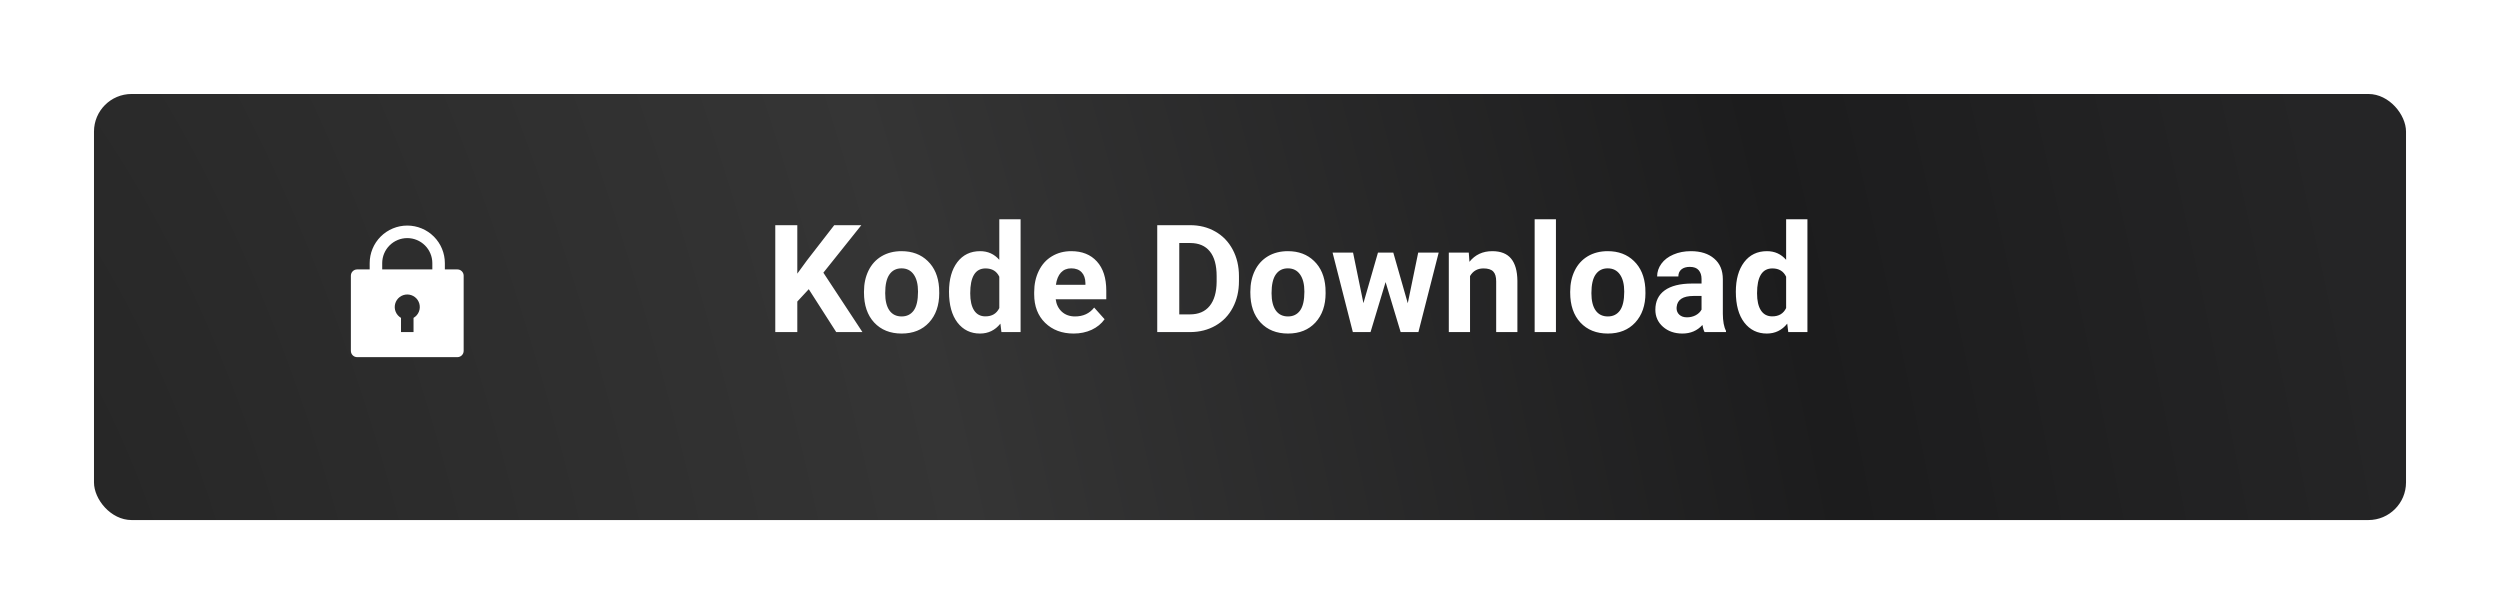 <svg width="399" height="98" viewBox="0 0 399 98" fill="none" xmlns="http://www.w3.org/2000/svg">
<g filter="url(#filter0_d)">
<rect x="11" y="11" width="369" height="68" rx="6" fill="url(#paint0_radial)"/>
</g>
<path d="M129.078 46.156L127.25 48.125V53H123.734V35.938H127.25V43.672L128.797 41.551L133.145 35.938H137.469L131.41 43.52L137.645 53H133.461L129.078 46.156ZM137.891 46.543C137.891 45.285 138.133 44.164 138.617 43.18C139.102 42.195 139.797 41.434 140.703 40.895C141.617 40.355 142.676 40.086 143.879 40.086C145.59 40.086 146.984 40.609 148.062 41.656C149.148 42.703 149.754 44.125 149.879 45.922L149.902 46.789C149.902 48.734 149.359 50.297 148.273 51.477C147.188 52.648 145.73 53.234 143.902 53.234C142.074 53.234 140.613 52.648 139.52 51.477C138.434 50.305 137.891 48.711 137.891 46.695V46.543ZM141.277 46.789C141.277 47.992 141.504 48.914 141.957 49.555C142.41 50.188 143.059 50.504 143.902 50.504C144.723 50.504 145.363 50.191 145.824 49.566C146.285 48.934 146.516 47.926 146.516 46.543C146.516 45.363 146.285 44.449 145.824 43.801C145.363 43.152 144.715 42.828 143.879 42.828C143.051 42.828 142.41 43.152 141.957 43.801C141.504 44.441 141.277 45.438 141.277 46.789ZM151.461 46.566C151.461 44.59 151.902 43.016 152.785 41.844C153.676 40.672 154.891 40.086 156.43 40.086C157.664 40.086 158.684 40.547 159.488 41.469V35H162.887V53H159.828L159.664 51.652C158.82 52.707 157.734 53.234 156.406 53.234C154.914 53.234 153.715 52.648 152.809 51.477C151.91 50.297 151.461 48.66 151.461 46.566ZM154.848 46.812C154.848 48 155.055 48.91 155.469 49.543C155.883 50.176 156.484 50.492 157.273 50.492C158.32 50.492 159.059 50.051 159.488 49.168V44.164C159.066 43.281 158.336 42.84 157.297 42.84C155.664 42.84 154.848 44.164 154.848 46.812ZM171.348 53.234C169.488 53.234 167.973 52.664 166.801 51.523C165.637 50.383 165.055 48.863 165.055 46.965V46.637C165.055 45.363 165.301 44.227 165.793 43.227C166.285 42.219 166.98 41.445 167.879 40.906C168.785 40.359 169.816 40.086 170.973 40.086C172.707 40.086 174.07 40.633 175.062 41.727C176.062 42.82 176.562 44.371 176.562 46.379V47.762H168.488C168.598 48.59 168.926 49.254 169.473 49.754C170.027 50.254 170.727 50.504 171.57 50.504C172.875 50.504 173.895 50.031 174.629 49.086L176.293 50.949C175.785 51.668 175.098 52.23 174.23 52.637C173.363 53.035 172.402 53.234 171.348 53.234ZM170.961 42.828C170.289 42.828 169.742 43.055 169.32 43.508C168.906 43.961 168.641 44.609 168.523 45.453H173.234V45.184C173.219 44.434 173.016 43.855 172.625 43.449C172.234 43.035 171.68 42.828 170.961 42.828ZM184.695 53V35.938H189.945C191.445 35.938 192.785 36.277 193.965 36.957C195.152 37.629 196.078 38.59 196.742 39.84C197.406 41.082 197.738 42.496 197.738 44.082V44.867C197.738 46.453 197.41 47.863 196.754 49.098C196.105 50.332 195.188 51.289 194 51.969C192.812 52.648 191.473 52.992 189.98 53H184.695ZM188.211 38.785V50.176H189.91C191.285 50.176 192.336 49.727 193.062 48.828C193.789 47.93 194.16 46.645 194.176 44.973V44.07C194.176 42.336 193.816 41.023 193.098 40.133C192.379 39.234 191.328 38.785 189.945 38.785H188.211ZM199.555 46.543C199.555 45.285 199.797 44.164 200.281 43.18C200.766 42.195 201.461 41.434 202.367 40.895C203.281 40.355 204.34 40.086 205.543 40.086C207.254 40.086 208.648 40.609 209.727 41.656C210.812 42.703 211.418 44.125 211.543 45.922L211.566 46.789C211.566 48.734 211.023 50.297 209.938 51.477C208.852 52.648 207.395 53.234 205.566 53.234C203.738 53.234 202.277 52.648 201.184 51.477C200.098 50.305 199.555 48.711 199.555 46.695V46.543ZM202.941 46.789C202.941 47.992 203.168 48.914 203.621 49.555C204.074 50.188 204.723 50.504 205.566 50.504C206.387 50.504 207.027 50.191 207.488 49.566C207.949 48.934 208.18 47.926 208.18 46.543C208.18 45.363 207.949 44.449 207.488 43.801C207.027 43.152 206.379 42.828 205.543 42.828C204.715 42.828 204.074 43.152 203.621 43.801C203.168 44.441 202.941 45.438 202.941 46.789ZM224.68 48.395L226.344 40.32H229.613L226.379 53H223.543L221.141 45.02L218.738 53H215.914L212.68 40.32H215.949L217.602 48.383L219.922 40.32H222.371L224.68 48.395ZM234.418 40.32L234.523 41.785C235.43 40.652 236.645 40.086 238.168 40.086C239.512 40.086 240.512 40.48 241.168 41.27C241.824 42.059 242.16 43.238 242.176 44.809V53H238.789V44.891C238.789 44.172 238.633 43.652 238.32 43.332C238.008 43.004 237.488 42.84 236.762 42.84C235.809 42.84 235.094 43.246 234.617 44.059V53H231.23V40.32H234.418ZM248.328 53H244.93V35H248.328V53ZM250.602 46.543C250.602 45.285 250.844 44.164 251.328 43.18C251.812 42.195 252.508 41.434 253.414 40.895C254.328 40.355 255.387 40.086 256.59 40.086C258.301 40.086 259.695 40.609 260.773 41.656C261.859 42.703 262.465 44.125 262.59 45.922L262.613 46.789C262.613 48.734 262.07 50.297 260.984 51.477C259.898 52.648 258.441 53.234 256.613 53.234C254.785 53.234 253.324 52.648 252.23 51.477C251.145 50.305 250.602 48.711 250.602 46.695V46.543ZM253.988 46.789C253.988 47.992 254.215 48.914 254.668 49.555C255.121 50.188 255.77 50.504 256.613 50.504C257.434 50.504 258.074 50.191 258.535 49.566C258.996 48.934 259.227 47.926 259.227 46.543C259.227 45.363 258.996 44.449 258.535 43.801C258.074 43.152 257.426 42.828 256.59 42.828C255.762 42.828 255.121 43.152 254.668 43.801C254.215 44.441 253.988 45.438 253.988 46.789ZM272.047 53C271.891 52.695 271.777 52.316 271.707 51.863C270.887 52.777 269.82 53.234 268.508 53.234C267.266 53.234 266.234 52.875 265.414 52.156C264.602 51.438 264.195 50.531 264.195 49.438C264.195 48.094 264.691 47.062 265.684 46.344C266.684 45.625 268.125 45.262 270.008 45.254H271.566V44.527C271.566 43.941 271.414 43.473 271.109 43.121C270.812 42.77 270.34 42.594 269.691 42.594C269.121 42.594 268.672 42.73 268.344 43.004C268.023 43.277 267.863 43.652 267.863 44.129H264.477C264.477 43.395 264.703 42.715 265.156 42.09C265.609 41.465 266.25 40.977 267.078 40.625C267.906 40.266 268.836 40.086 269.867 40.086C271.43 40.086 272.668 40.48 273.582 41.27C274.504 42.051 274.965 43.152 274.965 44.574V50.07C274.973 51.273 275.141 52.184 275.469 52.801V53H272.047ZM269.246 50.645C269.746 50.645 270.207 50.535 270.629 50.316C271.051 50.09 271.363 49.789 271.566 49.414V47.234H270.301C268.605 47.234 267.703 47.82 267.594 48.992L267.582 49.191C267.582 49.613 267.73 49.961 268.027 50.234C268.324 50.508 268.73 50.645 269.246 50.645ZM277.039 46.566C277.039 44.59 277.48 43.016 278.363 41.844C279.254 40.672 280.469 40.086 282.008 40.086C283.242 40.086 284.262 40.547 285.066 41.469V35H288.465V53H285.406L285.242 51.652C284.398 52.707 283.312 53.234 281.984 53.234C280.492 53.234 279.293 52.648 278.387 51.477C277.488 50.297 277.039 48.66 277.039 46.566ZM280.426 46.812C280.426 48 280.633 48.91 281.047 49.543C281.461 50.176 282.062 50.492 282.852 50.492C283.898 50.492 284.637 50.051 285.066 49.168V44.164C284.645 43.281 283.914 42.84 282.875 42.84C281.242 42.84 280.426 44.164 280.426 46.812Z" fill="white"/>
<path d="M71 43H73C73.265 43 73.52 43.105 73.707 43.293C73.895 43.48 74 43.735 74 44V56C74 56.265 73.895 56.52 73.707 56.707C73.52 56.895 73.265 57 73 57H57C56.735 57 56.48 56.895 56.293 56.707C56.105 56.52 56 56.265 56 56V44C56 43.735 56.105 43.48 56.293 43.293C56.48 43.105 56.735 43 57 43H59V42C59 40.409 59.632 38.883 60.757 37.757C61.883 36.632 63.409 36 65 36C66.591 36 68.117 36.632 69.243 37.757C70.368 38.883 71 40.409 71 42V43ZM64 50.732V53H66V50.732C66.381 50.512 66.679 50.172 66.848 49.765C67.016 49.359 67.046 48.908 66.932 48.482C66.818 48.057 66.567 47.681 66.218 47.413C65.868 47.145 65.44 47 65 47C64.56 47 64.132 47.145 63.782 47.413C63.433 47.681 63.182 48.057 63.068 48.482C62.954 48.908 62.984 49.359 63.152 49.765C63.321 50.172 63.619 50.512 64 50.732ZM69 43V42C69 40.939 68.579 39.922 67.828 39.172C67.078 38.421 66.061 38 65 38C63.939 38 62.922 38.421 62.172 39.172C61.421 39.922 61 40.939 61 42V43H69Z" fill="white"/>
<defs>
<filter id="filter0_d" x="0" y="0" width="399" height="98" filterUnits="userSpaceOnUse" color-interpolation-filters="sRGB">
<feFlood flood-opacity="0" result="BackgroundImageFix"/>
<feColorMatrix in="SourceAlpha" type="matrix" values="0 0 0 0 0 0 0 0 0 0 0 0 0 0 0 0 0 0 127 0"/>
<feOffset dx="4" dy="4"/>
<feGaussianBlur stdDeviation="7.5"/>
<feColorMatrix type="matrix" values="0 0 0 0 0 0 0 0 0 0 0 0 0 0 0 0 0 0 0.78 0"/>
<feBlend mode="normal" in2="BackgroundImageFix" result="effect1_dropShadow"/>
<feBlend mode="normal" in="SourceGraphic" in2="effect1_dropShadow" result="shape"/>
</filter>
<radialGradient id="paint0_radial" cx="0" cy="0" r="1" gradientUnits="userSpaceOnUse" gradientTransform="translate(-16.383 105.297) rotate(-13.091) scale(394.054 819.976)">
<stop stop-color="#232323"/>
<stop offset="0.427" stop-color="#353535"/>
<stop offset="0.776" stop-color="#1C1C1D"/>
<stop offset="1" stop-color="#252526"/>
</radialGradient>
</defs>
</svg>
